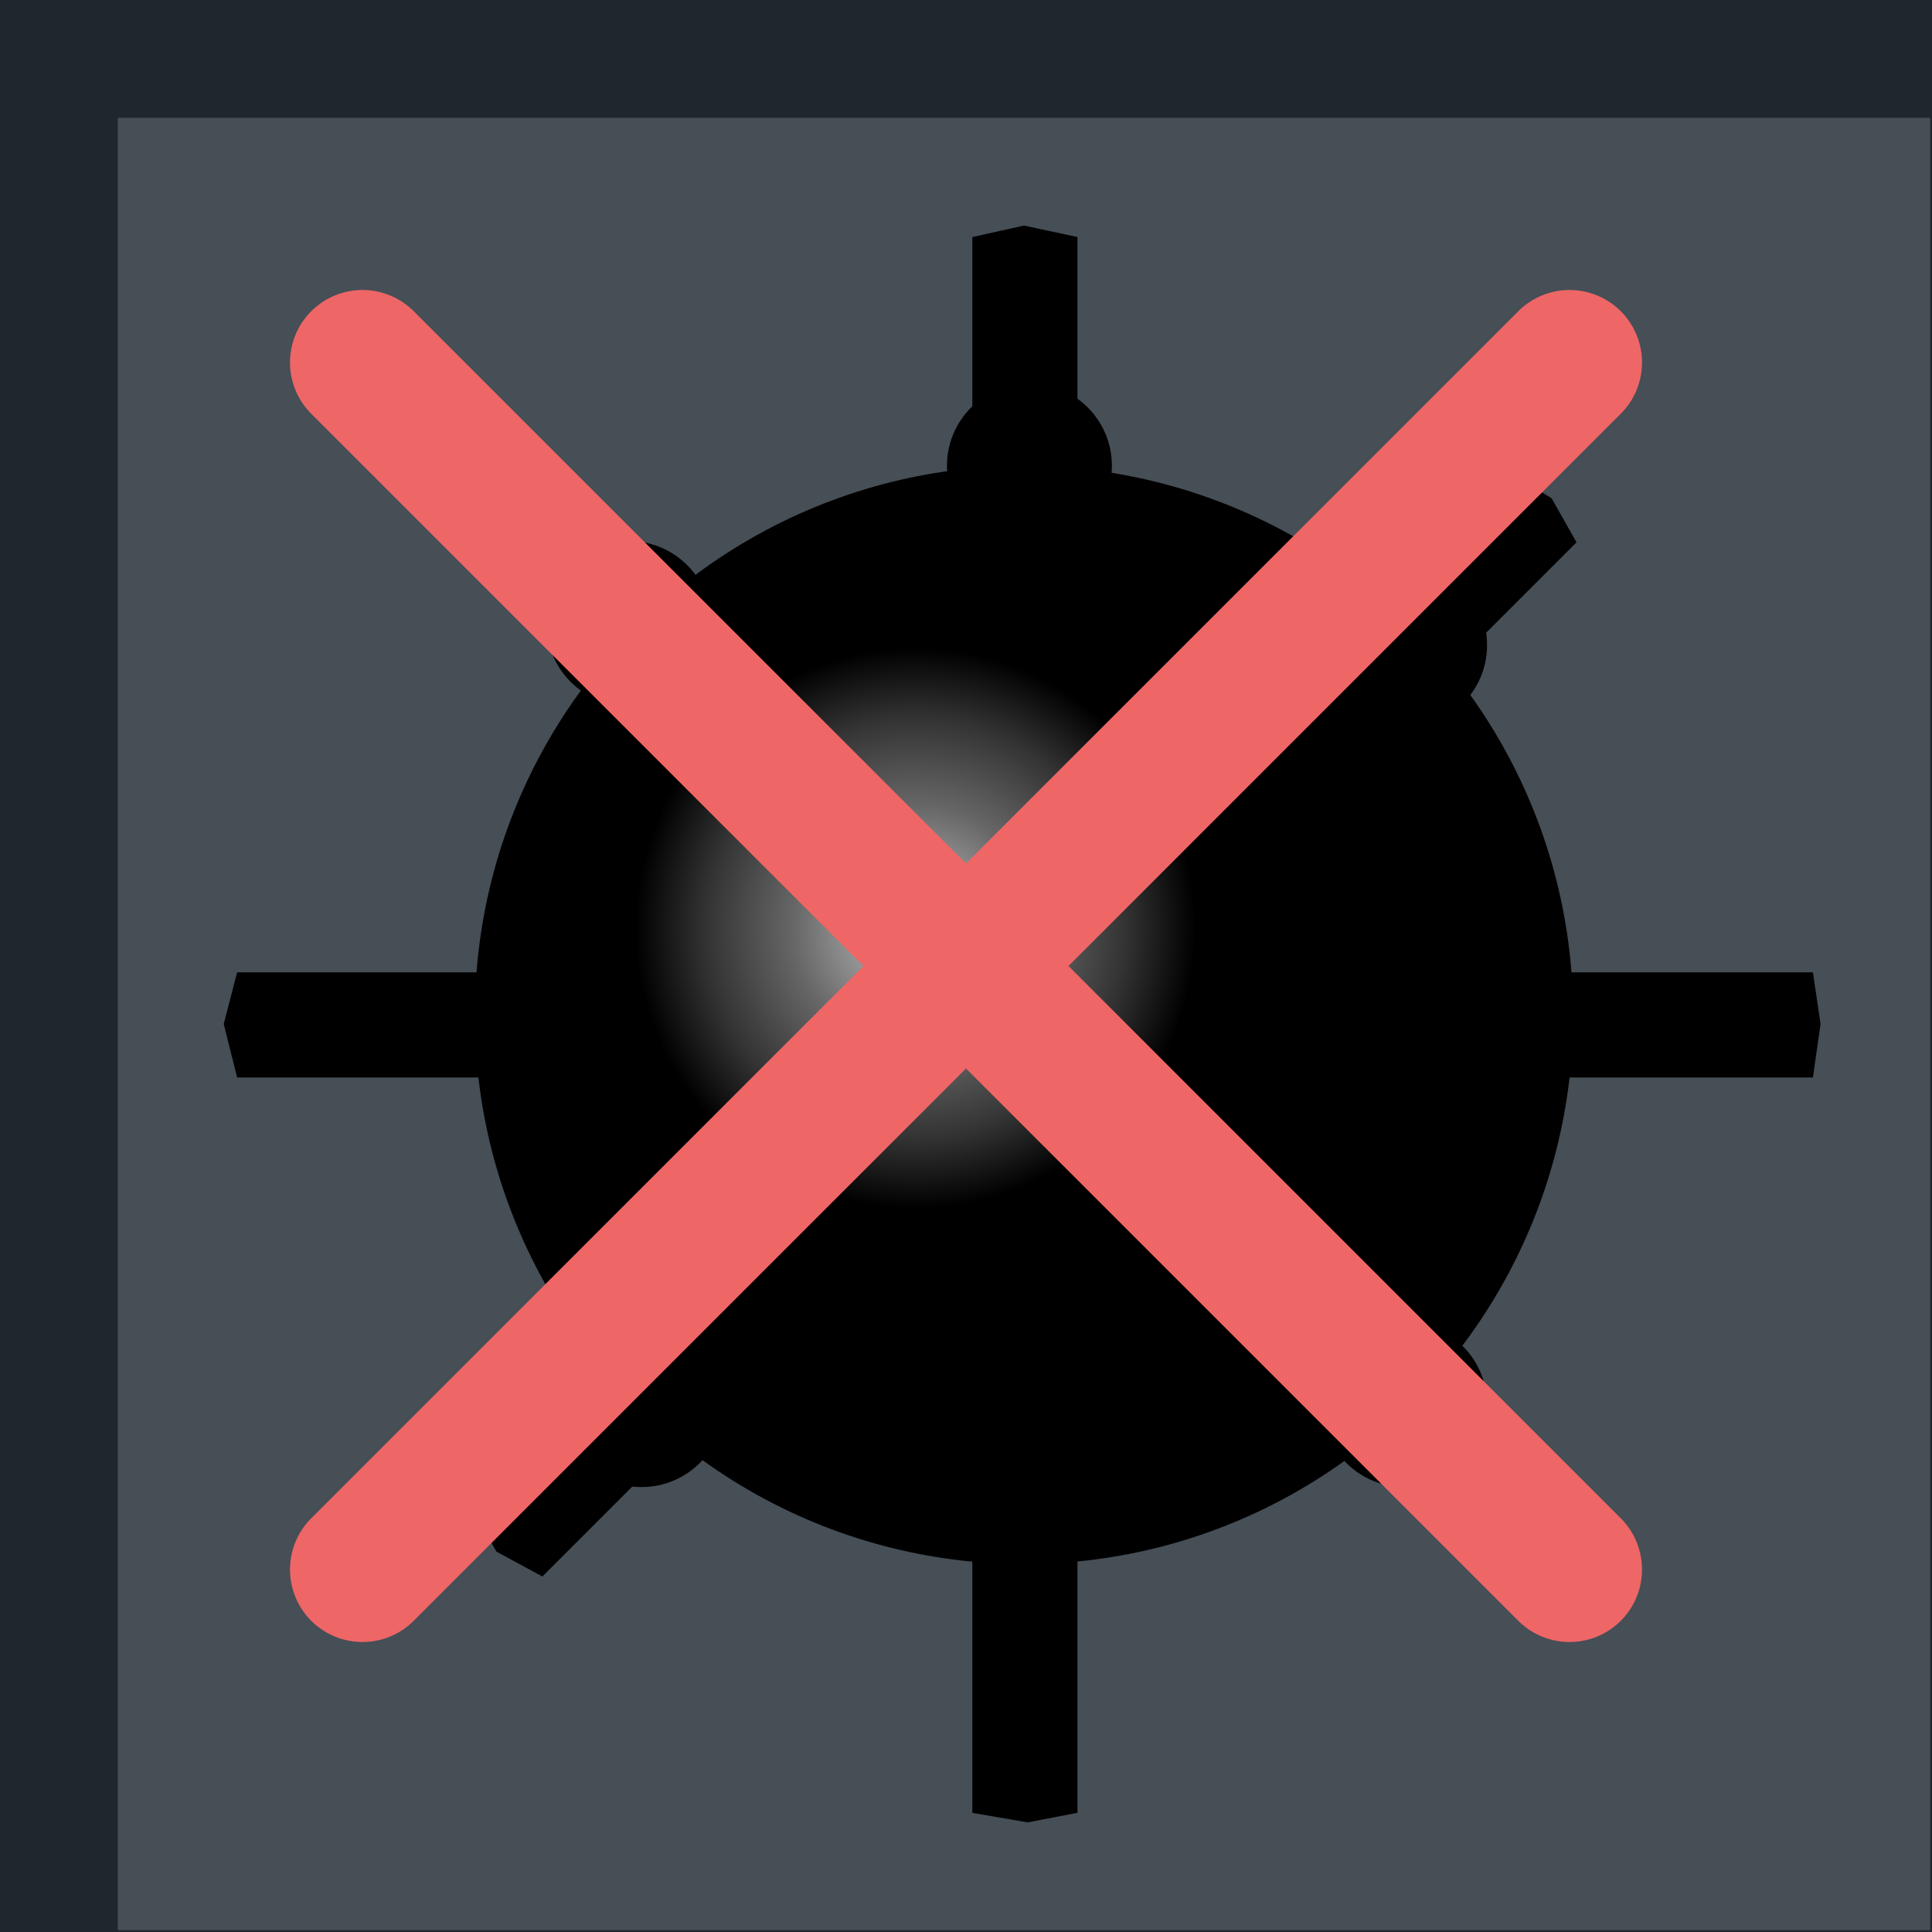 <?xml version="1.0" encoding="UTF-8"?>
<!DOCTYPE svg PUBLIC "-//W3C//DTD SVG 1.1//EN" "http://www.w3.org/Graphics/SVG/1.1/DTD/svg11.dtd">
<svg xmlns="http://www.w3.org/2000/svg" xml:space="preserve" width="25mm" height="25mm" style="shape-rendering:geometricPrecision; text-rendering:geometricPrecision; image-rendering:optimizeQuality; fill-rule:evenodd; clip-rule:evenodd"
viewBox="0 0 1.066 1.066"
 xmlns:xlink="http://www.w3.org/1999/xlink">
 <defs>
  <style type="text/css">
   <![CDATA[
    .str0 {stroke:black;stroke-width:0.003}
    .fil2 {fill:black}
    .fil4 {fill:white}
    .fil0 {fill:#1E262E}
    .fil1 {fill:#464E56}
    .fil3 {fill:url(#id0);}
    .fil5 {fill:#e66}
   ]]>
  </style>
  <radialGradient id="id0" gradientUnits="userSpaceOnUse" cx="0.505" cy="0.512" r="0.155" fx="0.505" fy="0.512">
   <stop offset="0" style="stop-color:#ccc"/>
   <stop offset="0.129" style="stop-color:#aaa"/>
   <stop offset="0.29" style="stop-color:#888"/>
   <stop offset="0.439" style="stop-color:#666"/>
   <stop offset="0.749" style="stop-color:#333"/>
   <stop offset="1" style="stop-color:#000"/>
  </radialGradient>
 </defs>
 <g id="Layer_x0020_1">
  <rect class="fil0" width="1.066" height="1.066"/>
  <rect class="fil1" x="0.065" y="0.065" width="1" height="1"/>
  <polygon class="fil2 str0" points="0.132,0.593 0.125,0.565 0.132,0.538 0.538,0.538 0.538,0.132 0.565,0.126 0.593,0.132 0.593,0.538 0.999,0.538 1.003,0.565 0.999,0.593 0.593,0.593 0.593,0.999 0.567,1.004 0.538,0.999 0.538,0.593 "/>
  <circle class="fil2 str0" cx="0.347" cy="0.344" r="0.044"/>
  <polygon class="fil2 str0" points="0.299,0.868 0.275,0.855 0.262,0.832 0.529,0.565 0.262,0.299 0.277,0.276 0.299,0.262 0.565,0.529 0.832,0.262 0.855,0.276 0.868,0.299 0.602,0.565 0.868,0.832 0.856,0.856 0.832,0.868 0.565,0.602 "/>
  <circle class="fil2 str0" cx="0.568" cy="0.257" r="0.044"/>
  <circle class="fil3" cx="0.565" cy="0.56" r="0.303"/>
  <circle class="fil2 str0" cx="0.775" cy="0.356" r="0.044"/>
  <circle class="fil2 str0" cx="0.354" cy="0.775" r="0.044"/>
  <circle class="fil2 str0" cx="0.775" cy="0.775" r="0.044"/>
  
  <!-- Red X mark -->
  <line class="fil5" x1="0.2" y1="0.2" x2="0.866" y2="0.866" stroke="#e66" stroke-width="0.08" stroke-linecap="round"/>
  <line class="fil5" x1="0.866" y1="0.2" x2="0.2" y2="0.866" stroke="#e66" stroke-width="0.08" stroke-linecap="round"/>
 </g>
</svg> 